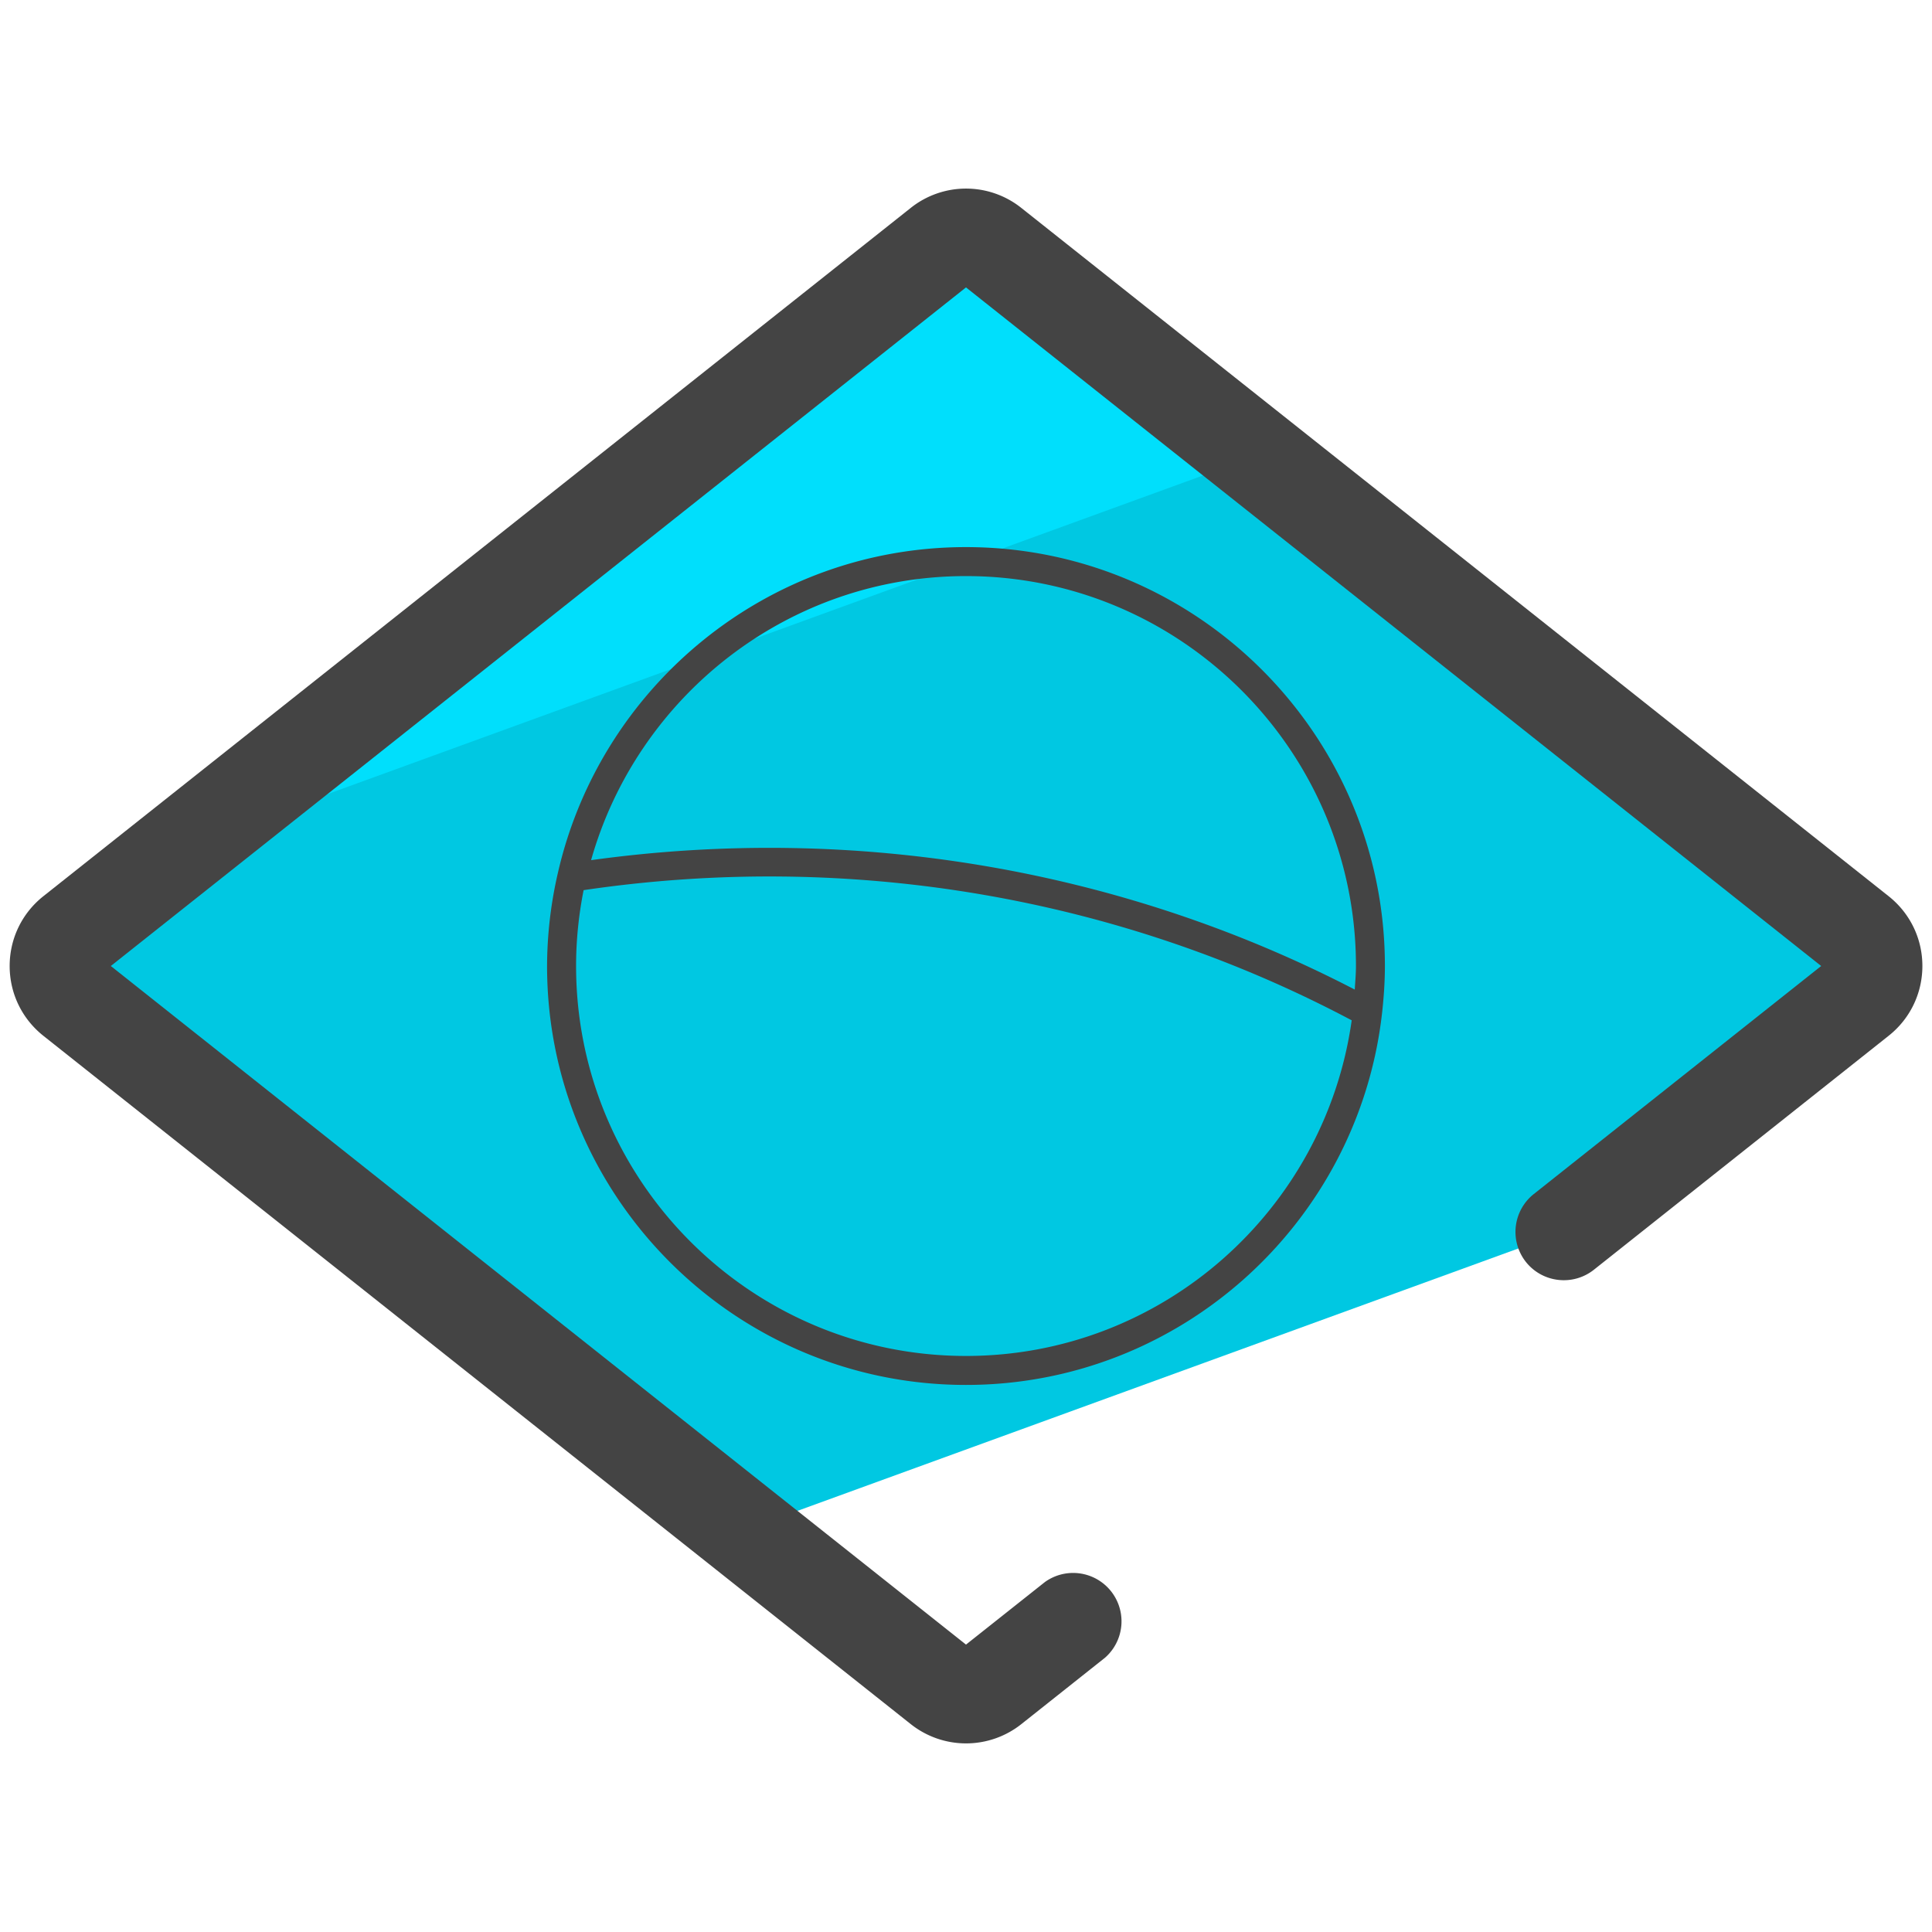<svg xmlns="http://www.w3.org/2000/svg" version="1" viewBox="0 0 50 50"><path fill="#00C8E2" d="M19.259 39.603l21.21-7.72 7.631-6.056a1.055 1.055 0 0 0 0-1.654L25.656 6.362a1.056 1.056 0 0 0-1.313 0L1.9 24.173a1.055 1.055 0 0 0 0 1.654l17.359 13.776z"/><path fill="#00DFFC" d="M32.5 11.808l-6.862-5.445a1.055 1.055 0 0 0-1.312 0L4.723 21.918 32.5 11.808z"/><g fill="#444"><path d="M48.878 23.194L26.434 5.383a2.296 2.296 0 0 0-2.867 0L1.122 23.194C.568 23.634.25 24.292.25 25s.318 1.366.873 1.807l22.445 17.811a2.302 2.302 0 0 0 2.867 0l2.162-1.716a1.252 1.252 0 0 0-1.555-1.959L25 42.562 2.868 25 25 7.438 47.132 25l-7.439 5.903a1.252 1.252 0 0 0-.202 1.757c.431.54 1.216.629 1.757.202l7.631-6.057c.554-.439.872-1.098.872-1.806s-.319-1.365-.873-1.805z"/><path d="M25 14.159c-5.143 0-9.452 3.603-10.558 8.415A10.834 10.834 0 0 0 14.158 25c0 5.979 4.863 10.842 10.841 10.842 5.562 0 10.153-4.211 10.767-9.611l.001-.008c.045-.402.074-.81.074-1.224.001-5.977-4.862-10.84-10.841-10.84zm0 .75c5.564 0 10.092 4.527 10.092 10.091 0 .206-.019.407-.031.61-5.98-3.101-12.894-4.301-19.764-3.349 1.197-4.236 5.089-7.352 9.703-7.352zm0 20.183c-5.564 0-10.091-4.527-10.091-10.092 0-.672.069-1.327.195-1.963 6.917-1.022 13.89.191 19.878 3.369-.688 4.9-4.896 8.686-9.982 8.686z"/></g></svg>
